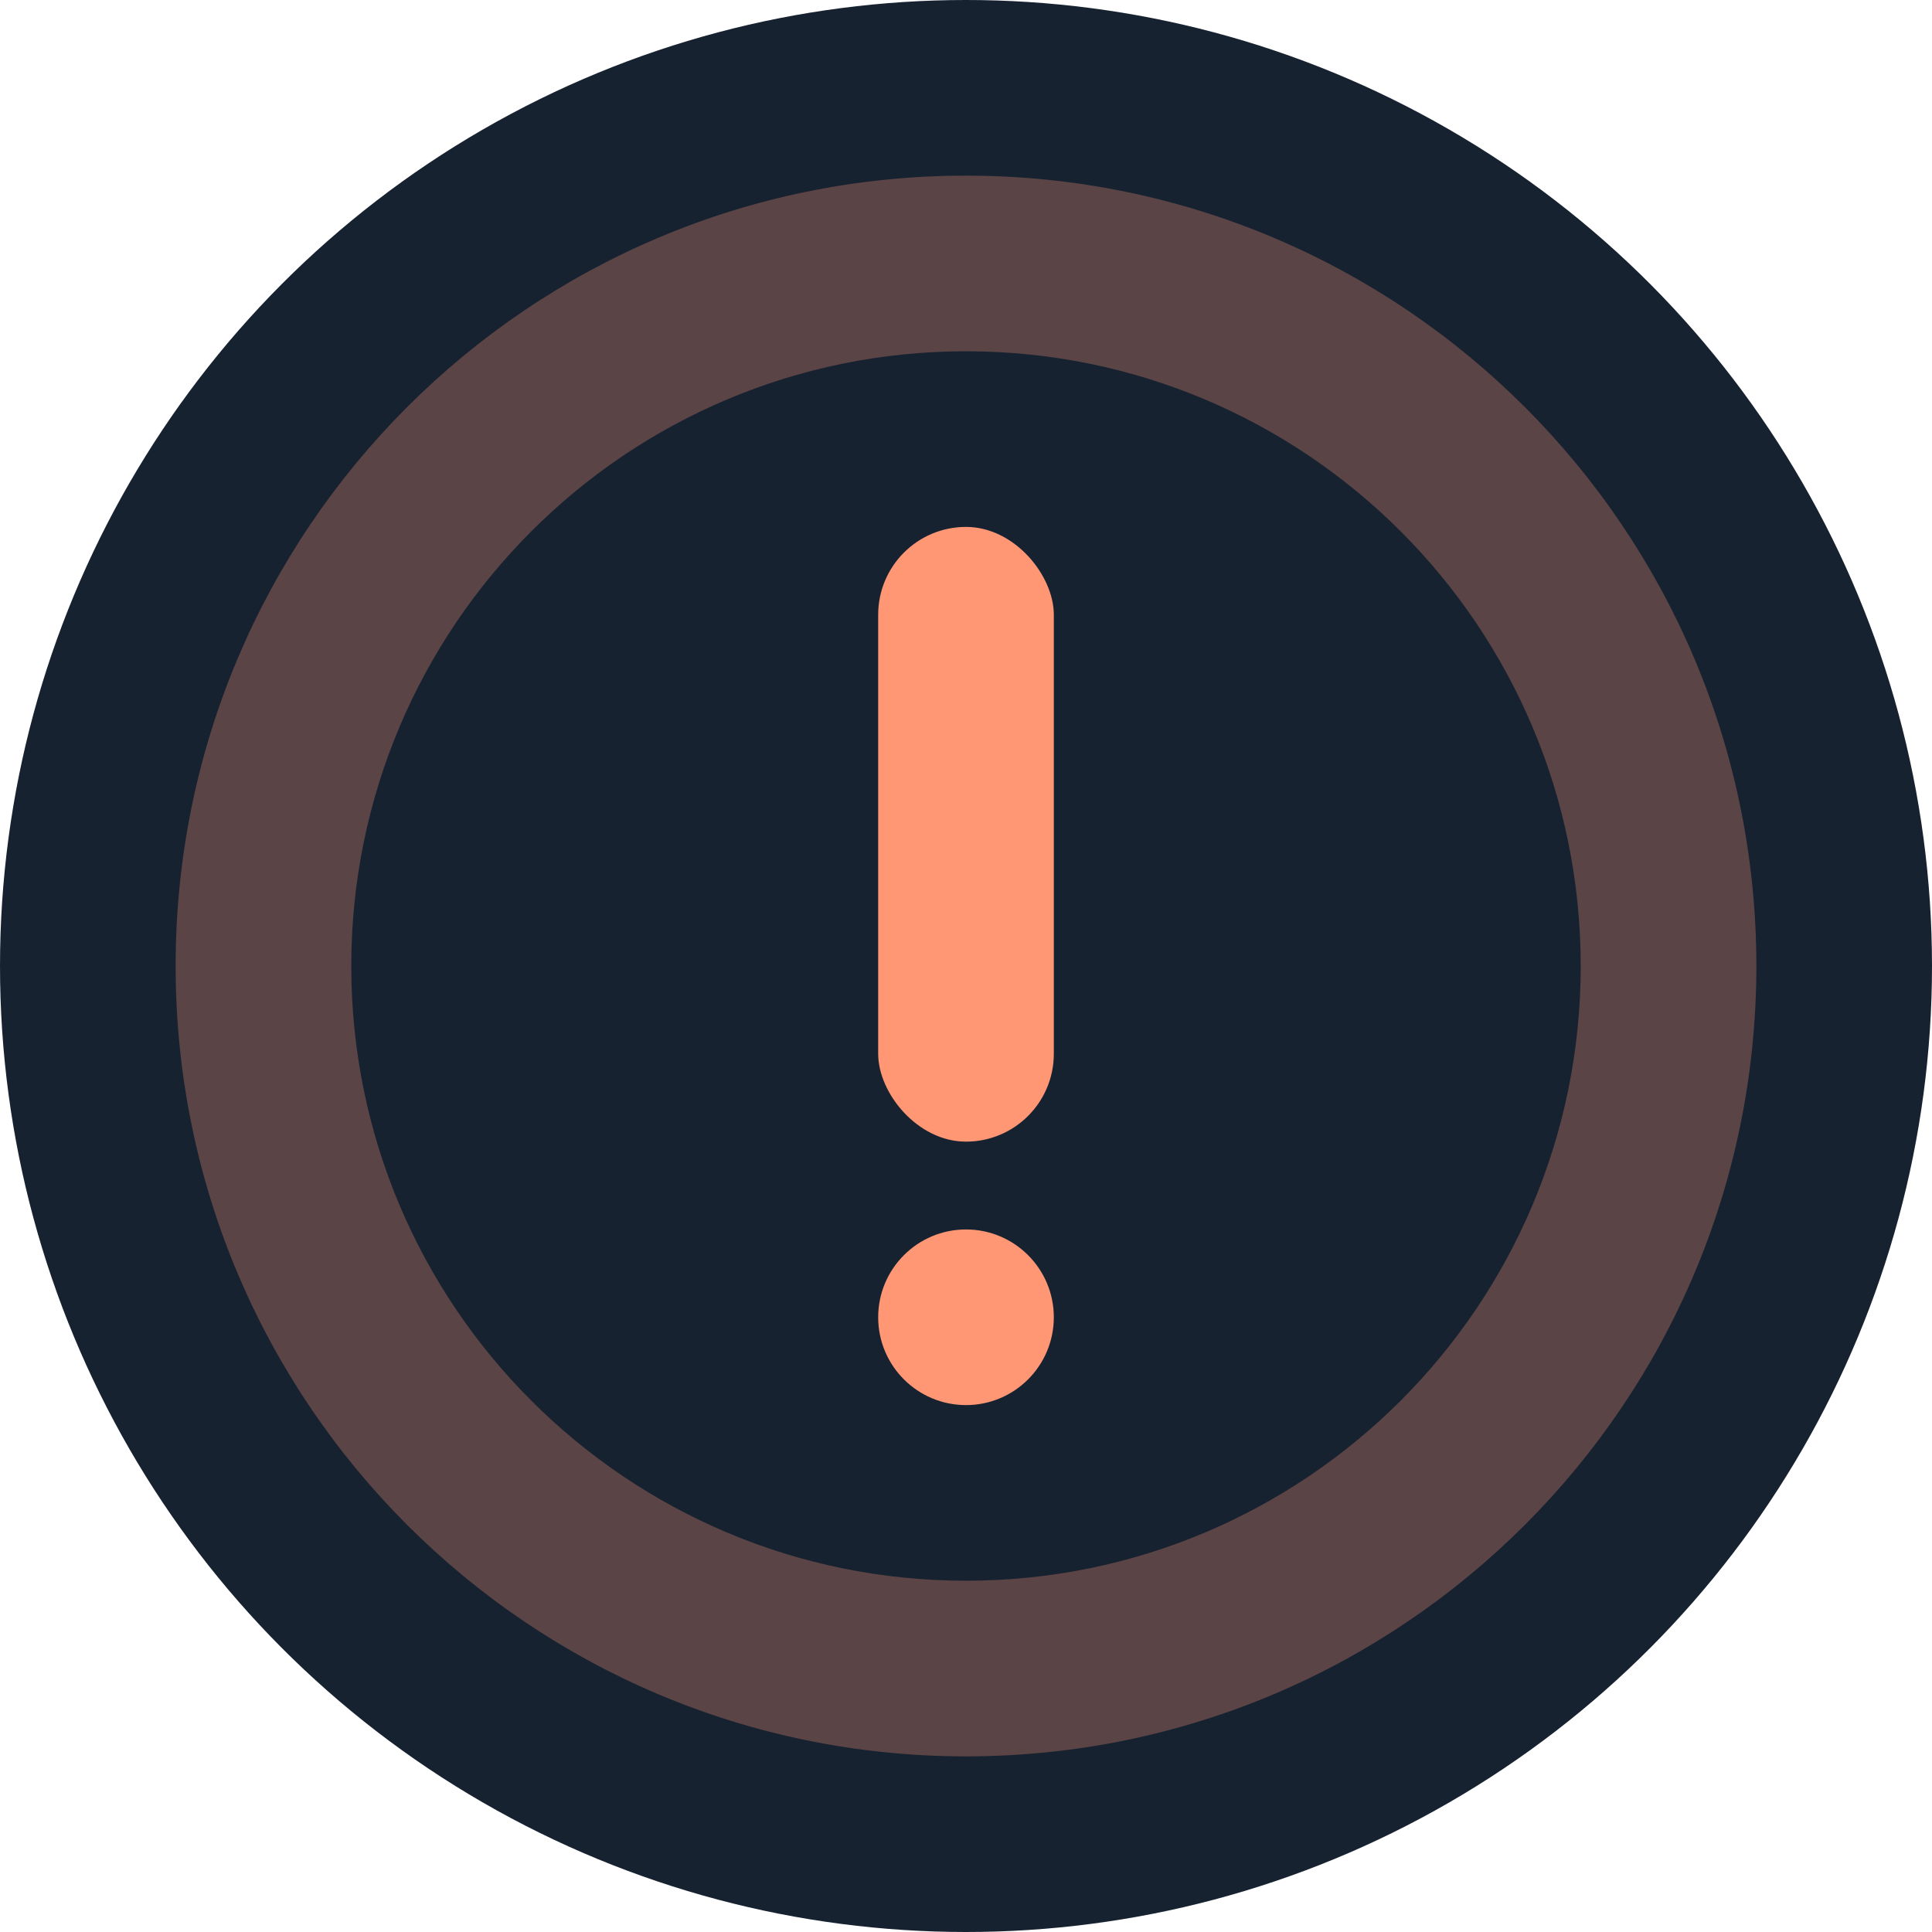 <?xml version="1.0" encoding="UTF-8"?>
<svg width="22px" height="22px" viewBox="0 0 22 22" version="1.1" xmlns="http://www.w3.org/2000/svg" xmlns:xlink="http://www.w3.org/1999/xlink">
    <!-- Generator: Sketch 49.2 (51160) - http://www.bohemiancoding.com/sketch -->
    <title>status_warning_bg copy</title>
    <desc>Created with Sketch.</desc>
    <defs></defs>
    <g id="slices" stroke="none" stroke-width="1" fill="none" fill-rule="evenodd">
        <g id="Artboard" transform="translate(-157, -466)">
            <g id="status_warning_bg-copy" transform="translate(157, 466)">
                <circle id="Oval-14-Copy-7" fill="#172231" cx="11" cy="11" r="11"></circle>
                <g id="Group-12-Copy" transform="translate(2, 2)" fill="#FF9774">
                    <path d="M9,18 C4.029,18 0,13.971 0,9 C0,4.029 4.029,0 9,0 C13.971,0 18,4.029 18,9 C18,13.971 13.971,18 9,18 Z M9,16 C12.866,16 16,12.866 16,9 C16,5.134 12.866,2 9,2 C5.134,2 2,5.134 2,9 C2,12.866 5.134,16 9,16 Z" id="Oval-4" fill-opacity="0.296" fill-rule="nonzero"></path>
                    <rect id="Rectangle-19" x="8" y="4" width="2" height="7" rx="1"></rect>
                    <circle id="Oval-2" cx="9" cy="13" r="1"></circle>
                </g>
            </g>
        </g>
    </g>
</svg>